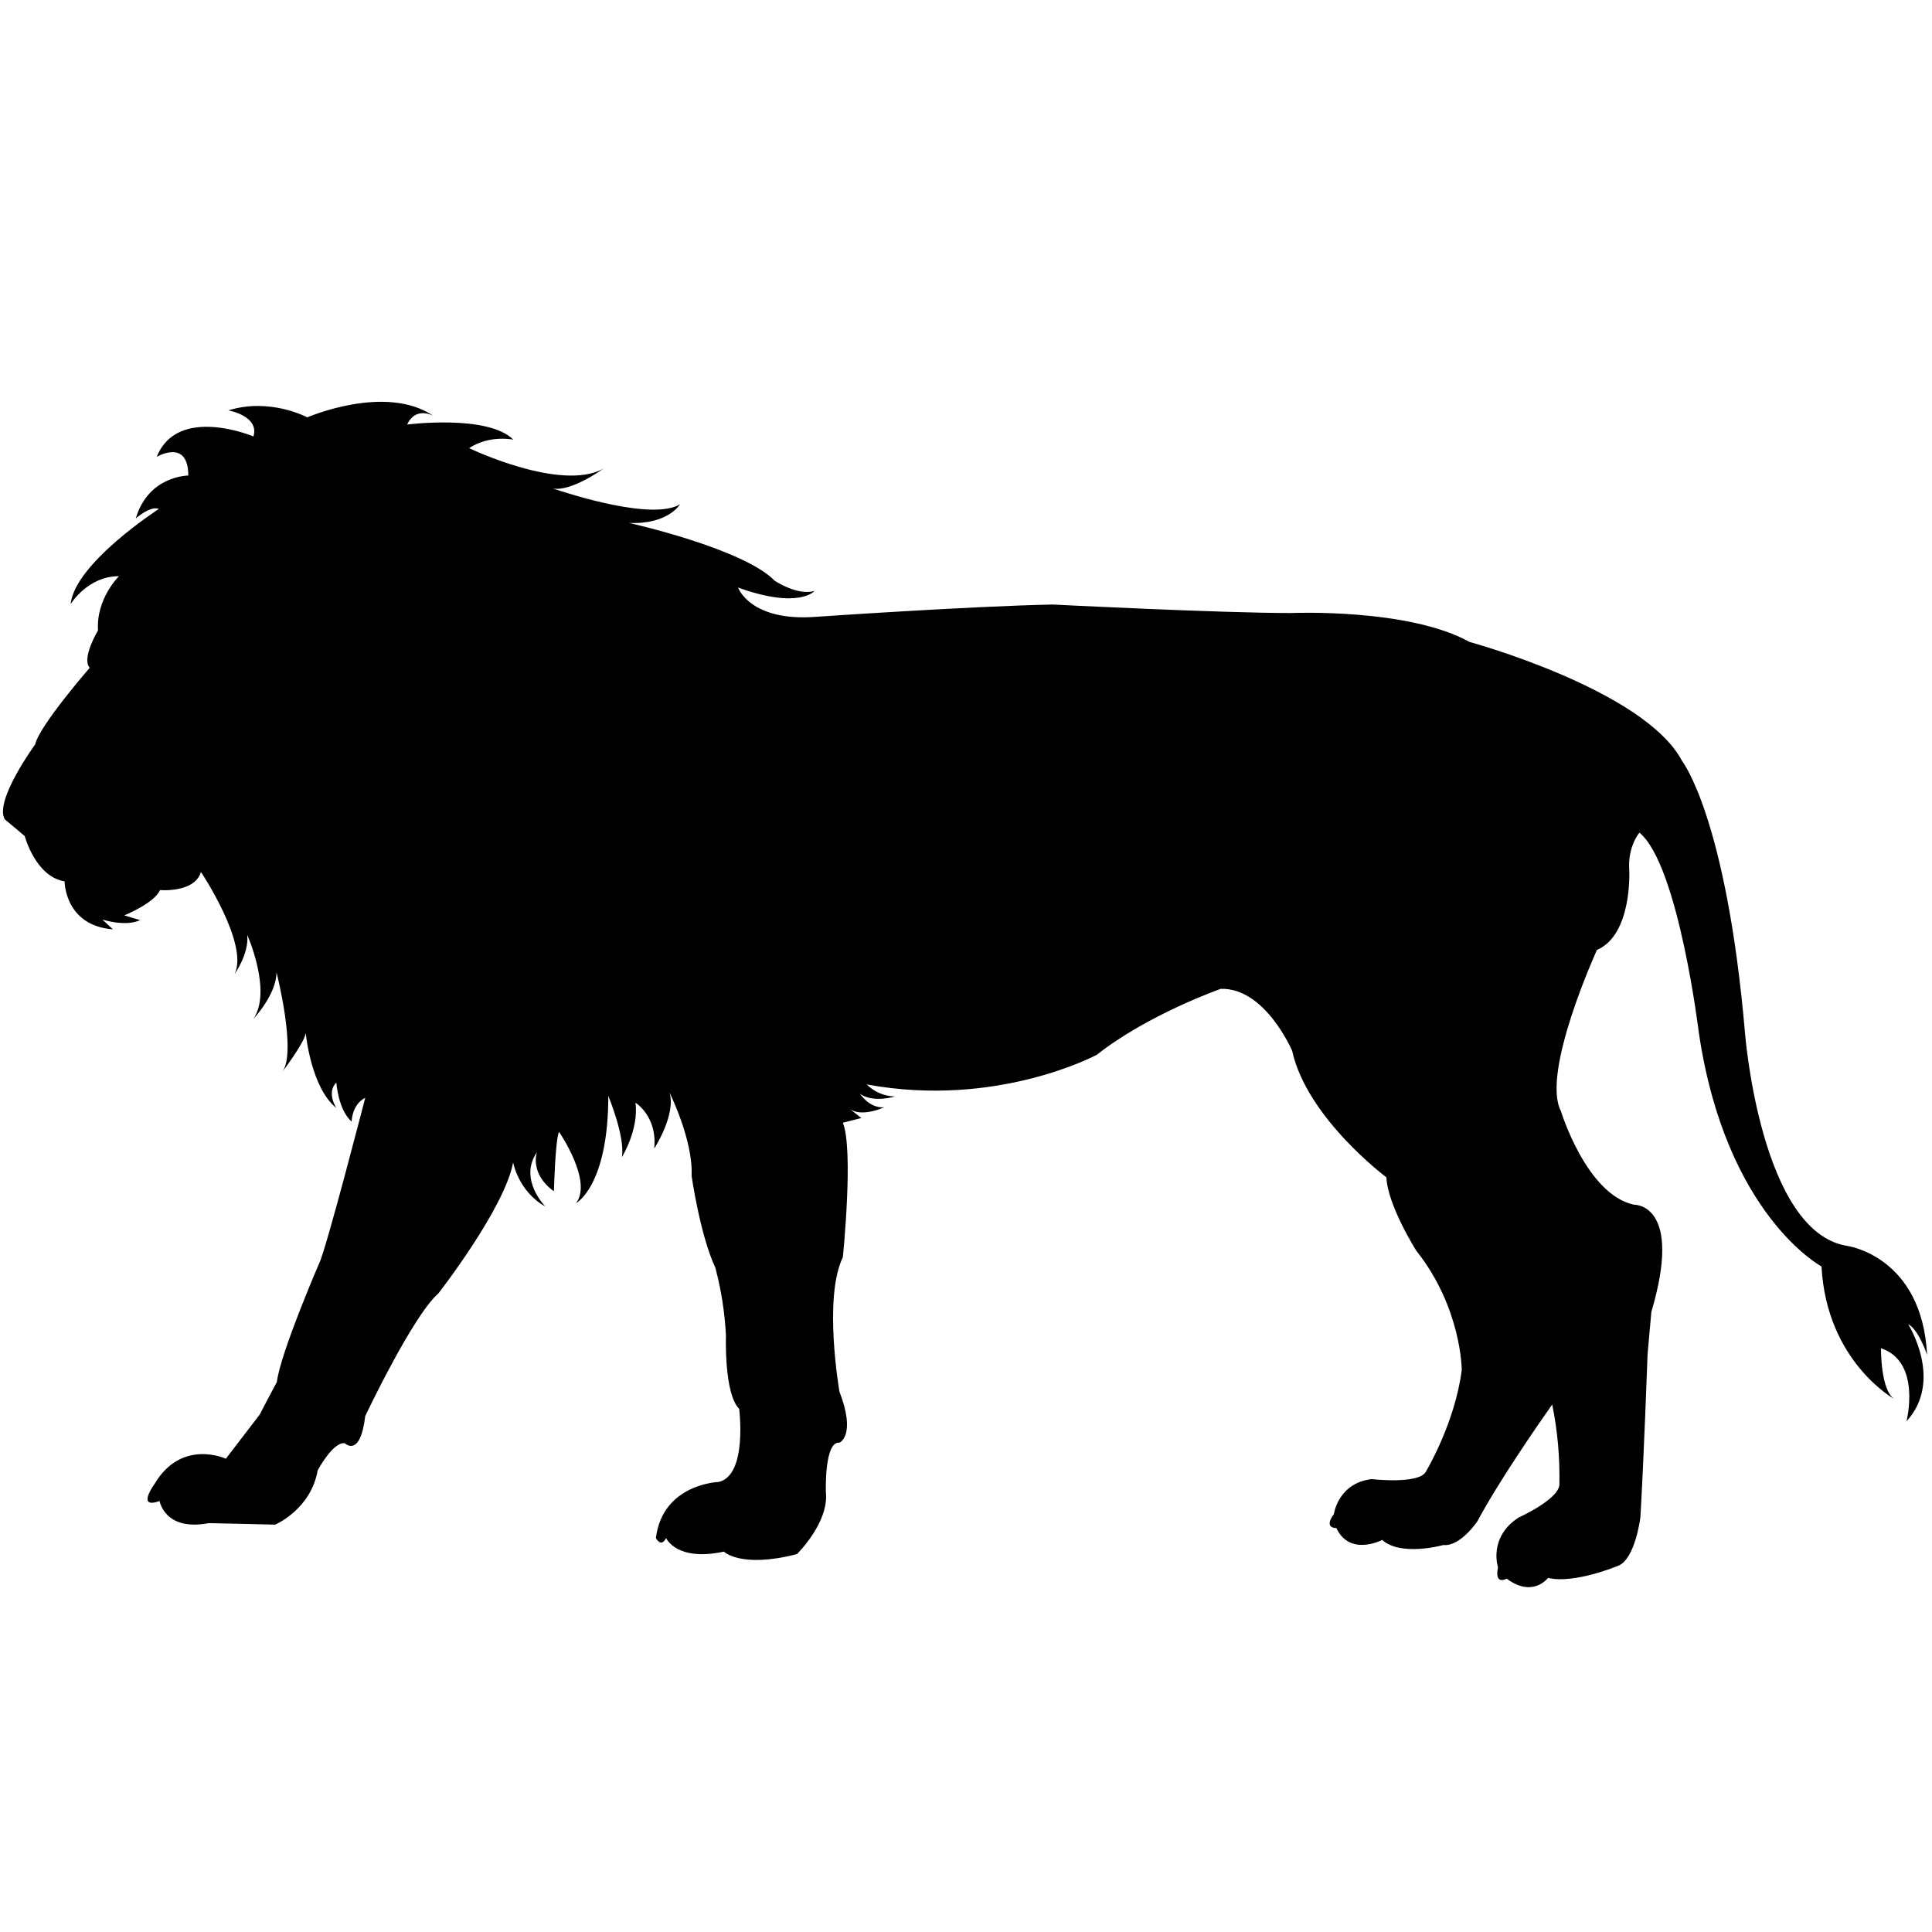 <?xml version="1.0" encoding="utf-8"?>
<!-- Generator: Adobe Illustrator 22.1.0, SVG Export Plug-In . SVG Version: 6.00 Build 0)  -->
<svg version="1.1" id="Layer_1" xmlns="http://www.w3.org/2000/svg" xmlns:xlink="http://www.w3.org/1999/xlink" x="0px" y="0px"
	 viewBox="0 0 1023 1023" style="enable-background:new 0 0 1023 1023;" xml:space="preserve">
<title>african-lion</title>
<path d="M1020.4,717.4c-2.7-52.3-42.3-57.7-42.3-57.7c-45.9-7.2-54.1-112.6-54.1-112.6C914.1,432.7,890.7,403,890.7,403
	c-19.8-37.8-112.6-63.1-112.6-63.1c-32.4-18-94.6-15.3-94.6-15.3c-37.8,0-126.1-4.5-126.1-4.5c-44.1,0.9-125.2,6.5-125.2,6.5
	c-35.1,2.7-41.4-15.5-41.4-15.5c32.4,11.7,40.5,1.8,40.5,1.8c-9,2.7-21.1-5.4-21.1-5.4c-16.6-17.1-77.1-30.6-77.1-30.6
	c20.7,0.9,27-9.9,27-9.9c-14.4,8.8-58-5.2-67.5-8.4c9.6,2.1,27-10.5,27-10.5c-22.5,12.6-71.2-10.8-71.2-10.8
	c10.8-7.2,23.4-4.5,23.4-4.5c-13.5-13.5-56.2-8-56.2-8c4.5-9.9,13.9-4.6,13.9-4.6c-25.4-17.2-66.8,0.8-66.8,0.8s-19.6-10.6-41.8-3.7
	c0,0,16.6,2.9,13.3,13.8c0,0-40.1-16.9-51.2,10.8c0,0,16.7-9.9,16.7,9.9c0,0-21.1,0-27.8,22.7c0,0,7.8-6.9,12.2-5
	c0,0-44.5,28.7-46.7,50.4c0,0,8.9-14.8,25.6-14.8c0,0-12.2,11.9-11.1,28.7c0,0-8.9,14.8-4.4,19.8c0,0-26.7,30.7-28.9,40.6
	c0,0-21.7,29.7-16.1,39.6l10.6,8.9c0,0,5.6,21.4,21.1,24c0,0,0,23.4,25.6,25.4l-5.6-5.2c0,0,12.2,4,20,0.3l-8.4-2.5
	c0,0,16-6.5,18.9-13.4c0,0,18.4,1.6,21.7-9.6c0,0,25.6,38.3,17.8,54.1c0,0,7.8-10.9,6.7-20.8c0,0,13.3,29.7,3.3,44.5
	c0,0,12.2-12.9,12.2-24.7c0,0,11,43.1,2.9,53c0,0,11.7-15.3,12.6-20.7c0,0,2.7,28.8,16.2,39.6c0,0-5.4-8.1,0-13.5
	c0,0,0.9,14.4,8.1,20.7c0,0,0-9,7.2-12.6c0,0-20.7,80.2-24.3,87.4c0,0-20.7,47.8-22.5,63.1c0,0-6.3,11.7-9,17.1l-18,23.5
	c0,0-23.4-10.9-37.8,13.4c0,0-9.9,13.5,2.7,9c0,0,2.7,16.2,26.1,11.7l35.1,0.8c0,0,18.9-8,22.5-28.7c0,0,8.1-15.3,14.4-14.4
	c0,0,8.1,8.1,10.8-14.4c0,0,25.2-53.2,38.7-64.9c0,0,35.1-45,39.6-69.4c0,0,2.7,15.3,17.1,23.4c0,0-14.4-14.4-4.5-28.8
	c0,0-4.1,11.2,9,20.7c0,0,0.7-27.3,2.7-31.5c0,0,18,26.1,9,37.8c0,0,17.1-9,17.1-56.8c0,0,9,21.6,7.2,32.4c0,0,9-14.4,7.2-28.8
	c0,0,11.7,7.2,9.9,24.3c0,0,11.7-18,8.1-29.7c0,0,12.6,25.2,11.7,44.1c0,0,4.5,31.5,12.6,48.7c3.1,11.8,5,23.8,5.6,36
	c0,0-1.1,30.6,7,38.7c0,0,4.5,35.1-10.8,38.7c0,0-29.7,0.9-33.3,29.7c0,0,2.7,5.4,5.4,0c0,0,5.4,12.6,30.6,7.2c0,0,9,9,38.7,1.3
	c0,0,17.1-16.7,15.3-32.9c0,0-0.9-27,7.2-26.1c0,0,9-3.6,0-27c0,0-8.7-49.6,1.8-71.2c0,0,5.8-56.8,0-71.2l9.8-2.5l-6.4-5
	c6.4,5,18.5-0.7,18.5-0.7c-7.8,0.7-12.8-7.1-12.8-7.1c7.1,5,18.5,1.4,18.5,1.4c-5.6-0.1-11-2.4-15-6.4
	c69.1,12.8,121.9-15.7,121.9-15.7c27.1-21.4,65.6-34.9,65.6-34.9c23.5-0.7,37.8,32.8,37.8,32.8c7.8,35.6,49.9,67,49.9,67
	c0.7,15,15.8,38.8,15.8,38.8c24.1,30.4,24.1,63.2,24.1,63.2c-3.6,28.5-19.2,54.2-19.2,54.2c-4.3,6.4-28.5,3.6-28.5,3.6
	c-17.8,2.1-20,18.5-20,18.5c-5.7,7.8,1.3,7.4,1.3,7.4c7.2,15.3,24.3,6.3,24.3,6.3c9.9,9,32.4,2.7,32.4,2.7c9,0.9,18-12.6,18-12.6
	c11-20.6,31.4-50.2,39.6-61.8c2.9,14.1,4.1,28.4,3.8,42.8c-1.2,7.9-21.5,17-21.5,17c-16.3,10.5-11,26.4-11,26.4c-2,9.9,4.6,6,4.6,6
	c13.9,10.4,21.9-0.4,21.9-0.4c13.7,3.4,37.1-6.4,37.1-6.4c9.1-3.5,11.8-25.7,11.8-25.7c1.8-30.4,3.8-86.3,3.8-86.3l2-22.4
	c17.1-57.7-9.2-56.8-9.2-56.8c-25.2-5.4-38.7-49.6-38.7-49.6c-10.6-20.4,19.1-85.3,19.1-85.3c18.9-8.1,17.1-42.3,17.1-42.3
	c-0.9-12.6,5.4-19.8,5.4-19.8c20.7,17.1,31.5,106.3,31.5,106.3c14.4,96.4,64.9,123.4,64.9,123.4c2.7,50.5,38.7,70.3,38.7,70.3
	c-7.5-4.6-7.2-27-7.2-27c21.6,7.2,13.5,38.7,13.5,38.7c19.8-21.6,0.9-51.4,0.9-51.4C1015.9,703.9,1020.4,717.4,1020.4,717.4z"/>
</svg>
